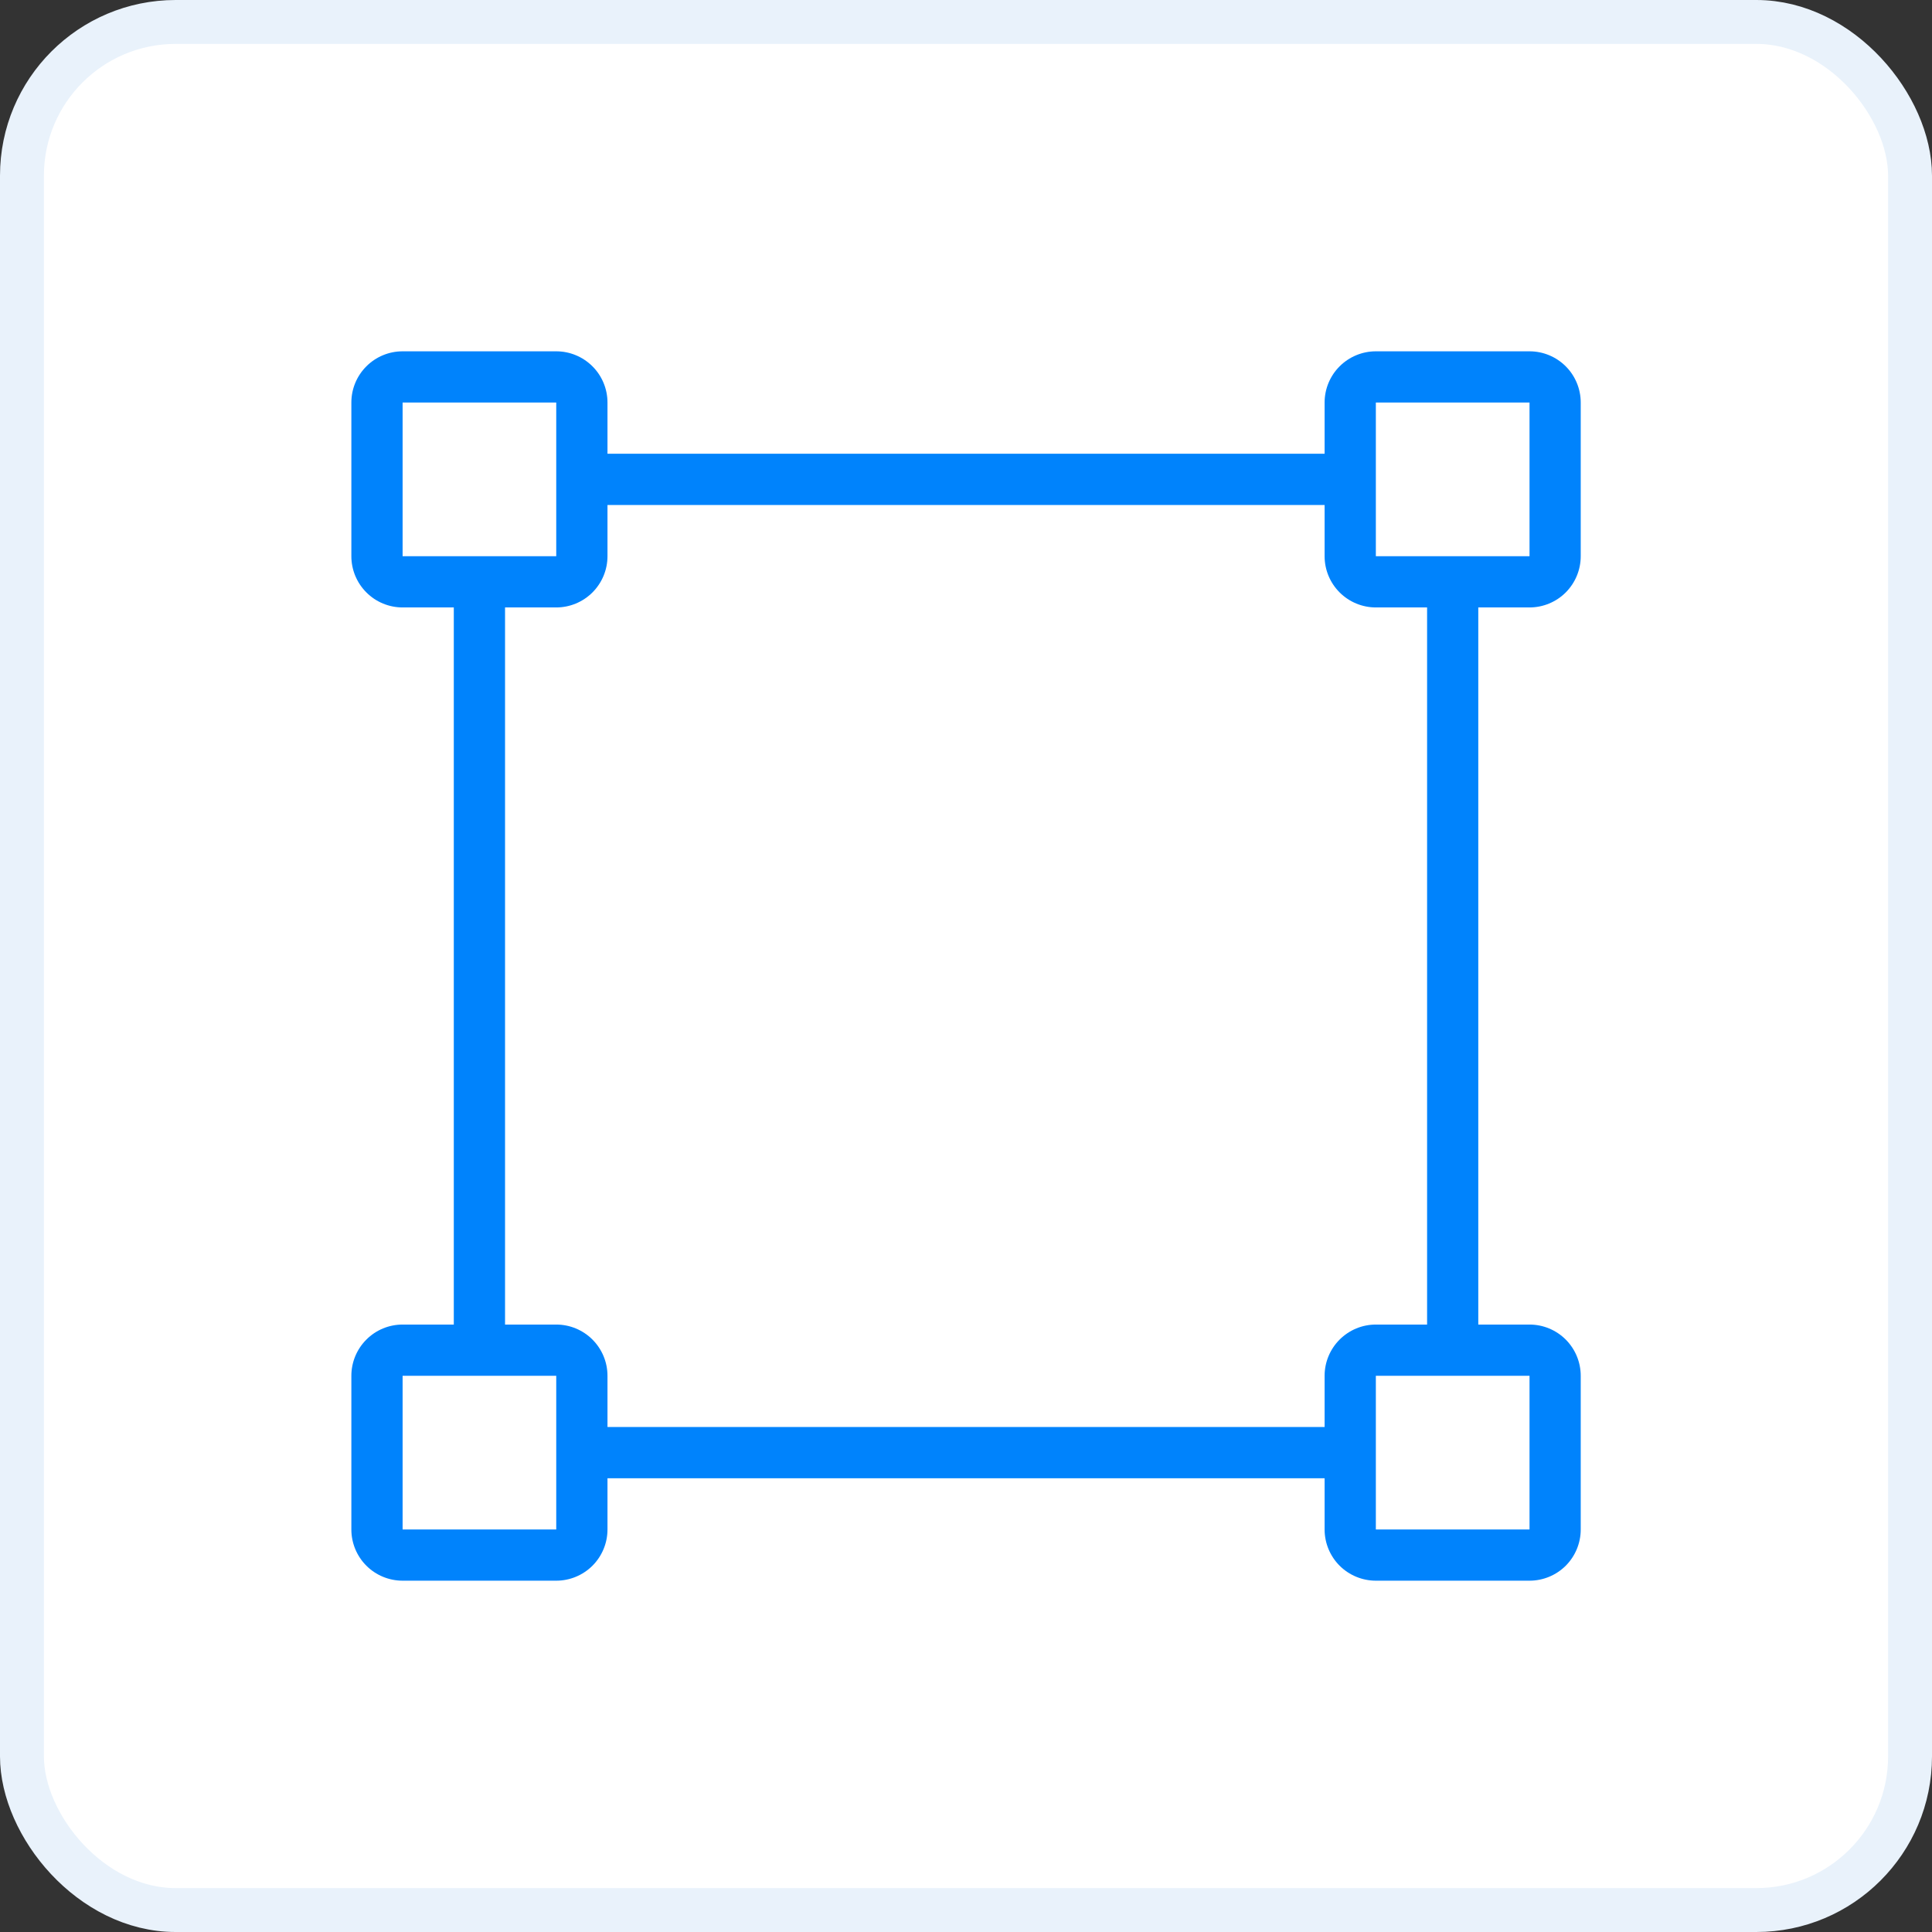<svg width="44" height="44" viewBox="0 0 44 44" fill="none" xmlns="http://www.w3.org/2000/svg">
<rect x="0" y="0" width="44" height="44" fill="#333333" stroke="none"/>
<rect x="0.5" y="0.5" width="43" height="43" rx="3.5" fill="white" stroke="#E9F2FB"/>
<path d="M34.834 13.834C35.143 13.834 35.44 13.711 35.659 13.492C35.877 13.273 36 12.977 36 12.667V9.167C36 8.858 35.877 8.561 35.659 8.343C35.44 8.124 35.143 8.001 34.834 8.001H31.334C31.025 8.001 30.728 8.124 30.509 8.343C30.29 8.561 30.167 8.858 30.167 9.167V10.334H13.835V9.167C13.835 8.858 13.712 8.561 13.493 8.343C13.274 8.124 12.978 8.001 12.668 8.001H9.169C8.859 8.001 8.562 8.124 8.344 8.343C8.125 8.561 8.002 8.858 8.002 9.167V12.667C8.002 12.977 8.125 13.273 8.344 13.492C8.562 13.711 8.859 13.834 9.169 13.834H10.335V30.166H9.169C8.859 30.166 8.562 30.289 8.344 30.508C8.125 30.727 8.002 31.023 8.002 31.333V34.833C8.002 35.142 8.125 35.439 8.344 35.658C8.562 35.876 8.859 35.999 9.169 35.999H12.668C12.978 35.999 13.274 35.876 13.493 35.658C13.712 35.439 13.835 35.142 13.835 34.833V33.666H30.167V34.833C30.167 35.142 30.29 35.439 30.509 35.658C30.728 35.876 31.025 35.999 31.334 35.999H34.834C35.143 35.999 35.44 35.876 35.659 35.658C35.877 35.439 36 35.142 36 34.833V31.333C36 31.023 35.877 30.727 35.659 30.508C35.44 30.289 35.143 30.166 34.834 30.166H33.667V13.834H34.834ZM9.169 12.667V9.167H12.668V12.667H9.169ZM12.668 34.833H9.169V31.333H12.668V34.833ZM30.167 31.333V32.499H13.835V31.333C13.835 31.023 13.712 30.727 13.493 30.508C13.274 30.289 12.978 30.166 12.668 30.166H11.502V13.834H12.668C12.978 13.834 13.274 13.711 13.493 13.492C13.712 13.273 13.835 12.977 13.835 12.667V11.501H30.167V12.667C30.167 12.977 30.29 13.273 30.509 13.492C30.728 13.711 31.025 13.834 31.334 13.834H32.501V30.166H31.334C31.025 30.166 30.728 30.289 30.509 30.508C30.29 30.727 30.167 31.023 30.167 31.333ZM34.834 31.333V34.833H31.334V31.333H34.834ZM31.334 12.667V9.167H34.834V12.667H31.334Z" fill="#0083FC"/>
</svg>
